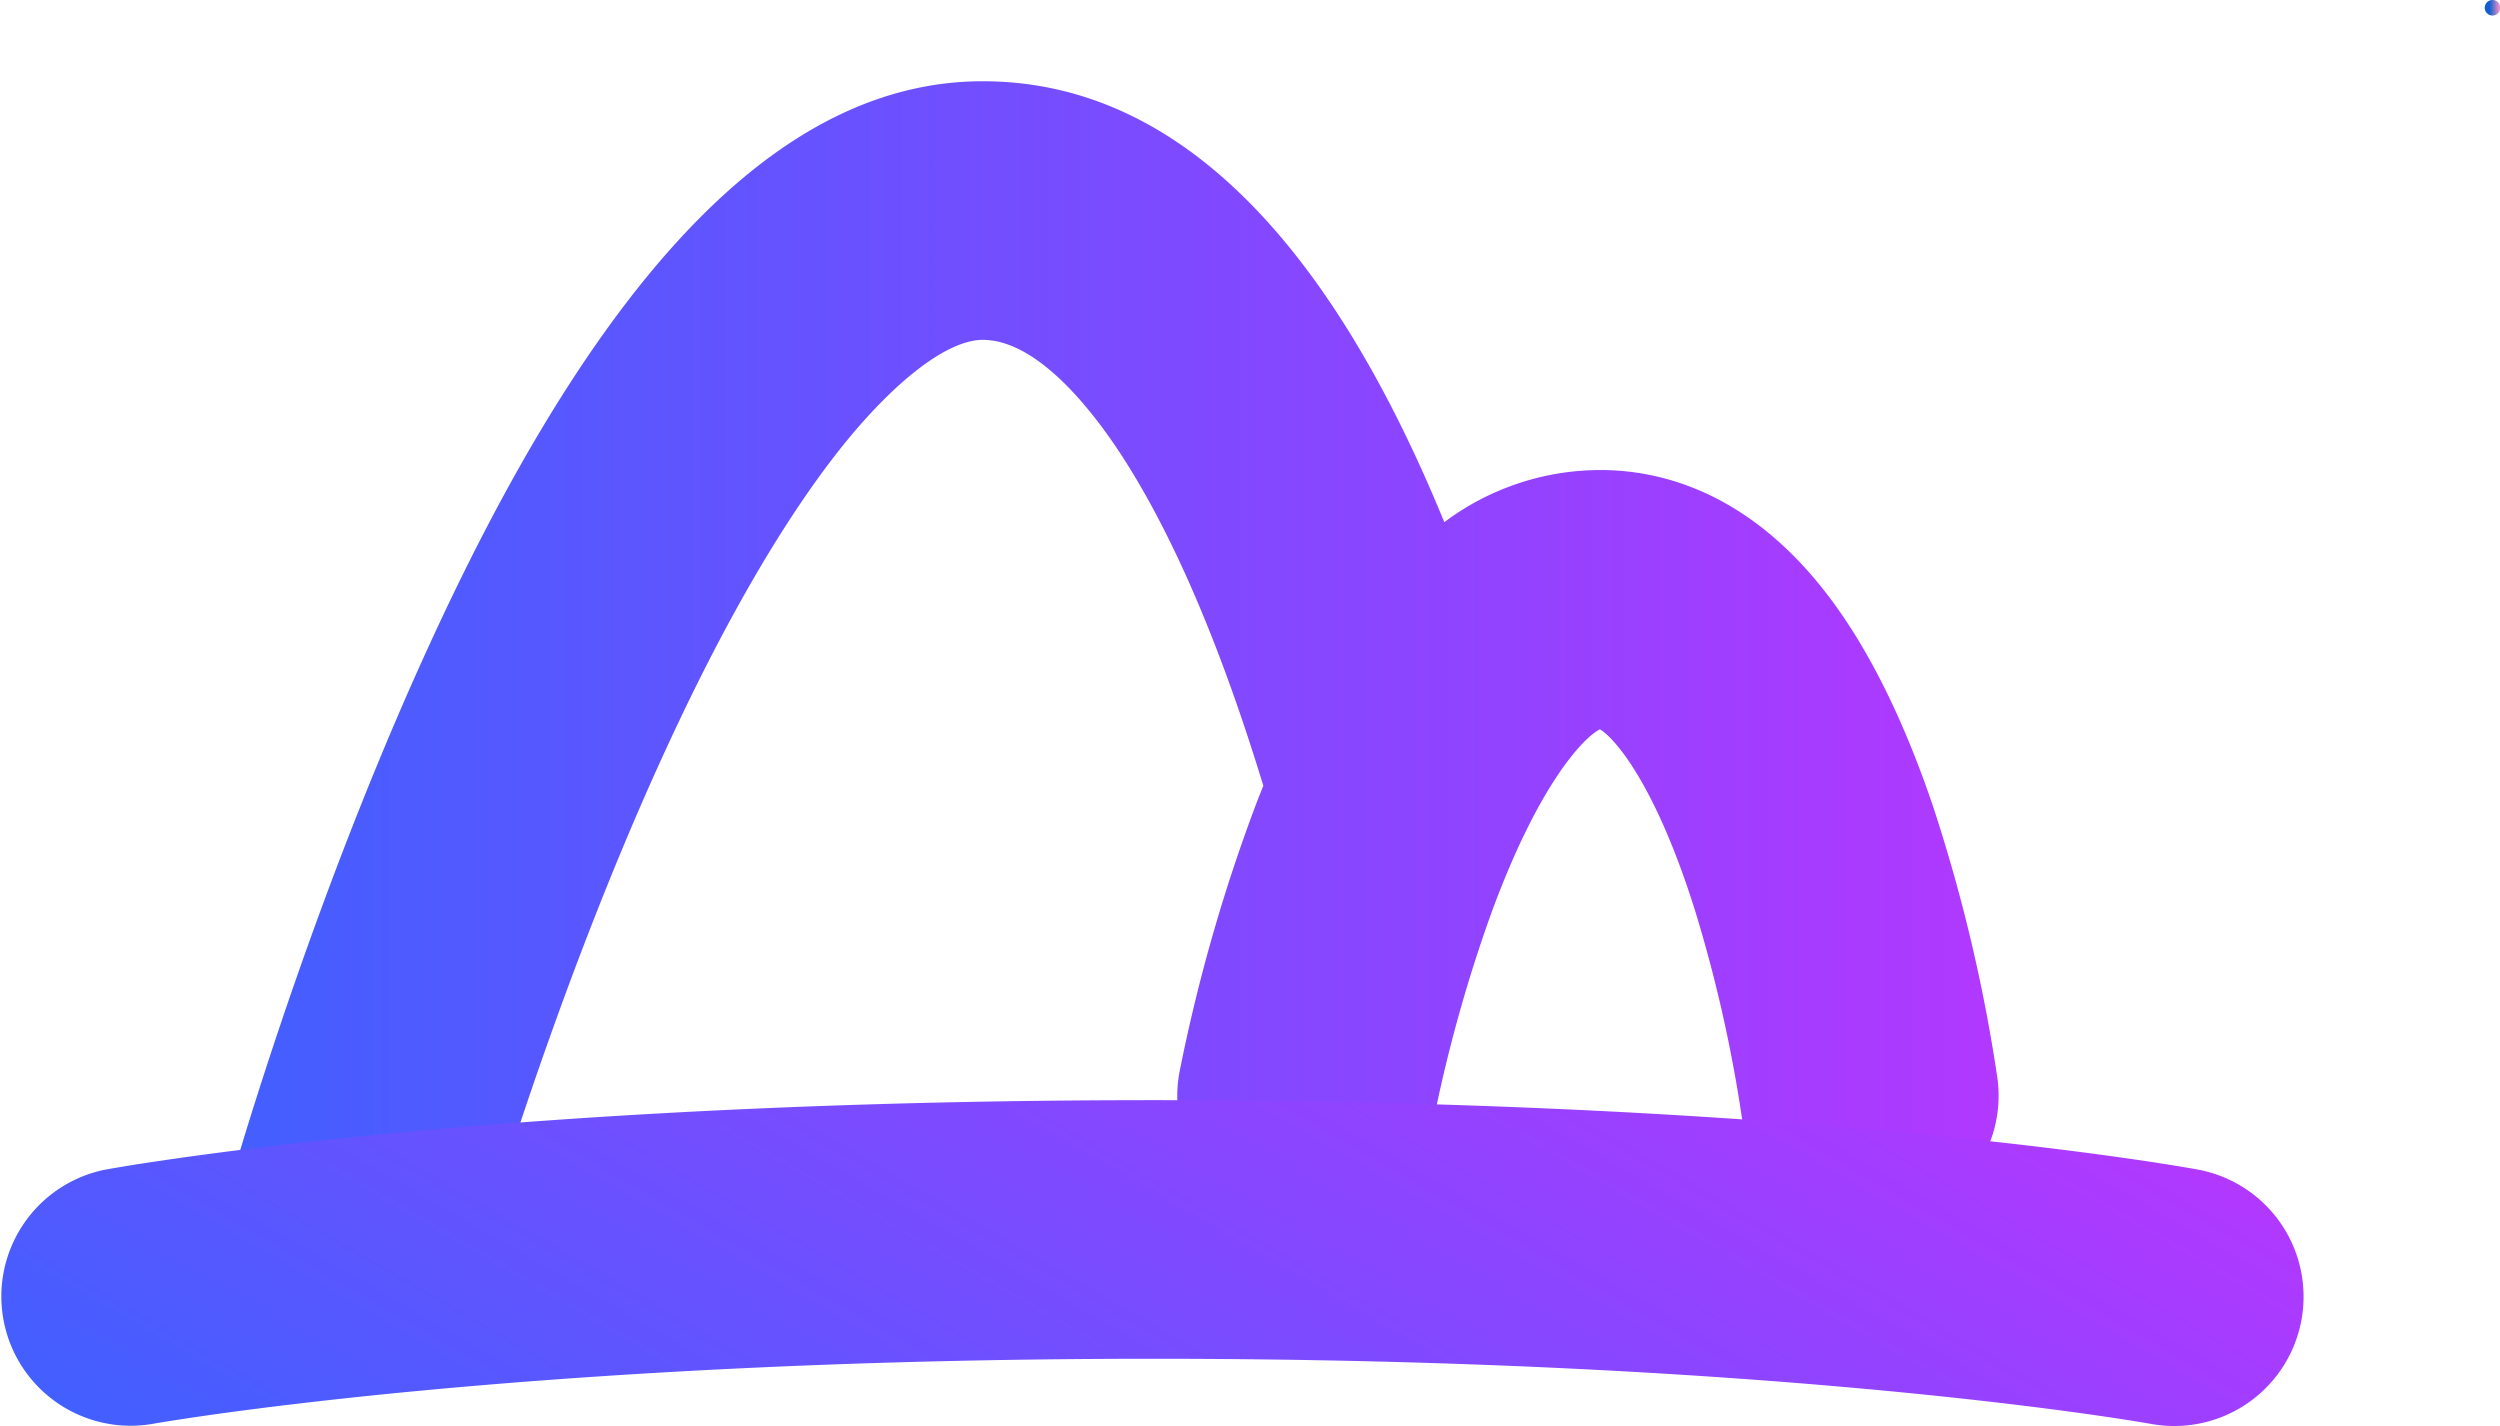 <svg id="레이어_2" data-name="레이어 2" xmlns="http://www.w3.org/2000/svg" xmlns:xlink="http://www.w3.org/1999/xlink" viewBox="0 0 483.36 275.71"><defs><style>.cls-1{fill:url(#무제_그라디언트_220);}.cls-2{fill:url(#무제_그라디언트_220-2);}.cls-3{fill:url(#무제_그라디언트_358);}</style><linearGradient id="무제_그라디언트_220" x1="70.31" y1="243.5" x2="413.75" y2="243.5" gradientUnits="userSpaceOnUse"><stop offset="0" stop-color="#425fff"/><stop offset="1" stop-color="#b138ff"/></linearGradient><linearGradient id="무제_그라디언트_220-2" x1="188.09" y1="462.24" x2="311.92" y2="247.75" xlink:href="#무제_그라디언트_220"/><linearGradient id="무제_그라디언트_358" x1="507.78" y1="105.79" x2="510.68" y2="105.79" gradientUnits="userSpaceOnUse"><stop offset="0.3" stop-color="#0f5fd0"/><stop offset="1" stop-color="#ff94c8"/></linearGradient></defs><path class="cls-1" d="M413.52,312.82a316.85,316.85,0,0,0-12.47-52.66c-5.56-16.42-12.18-29.85-19.68-39.92-15.43-20.72-32.78-25.07-44.62-25.07a50.31,50.31,0,0,0-30.18,10.08C283.37,148.64,253.43,120,217.32,120c-39.07,0-74.7,37-108.93,113.25-22.64,50.39-36.57,99.94-37.15,102a25,25,0,0,0,17.35,30.81,25.33,25.33,0,0,0,6.74.92,25,25,0,0,0,24.07-18.28c.13-.47,13.49-48,34.6-95C166,227,178,206,189.61,191.27,200.13,178,210.48,170,217.32,170c10.74,0,21.44,14,26.87,22.36,9.86,15.19,19,36.47,27.21,63.27.05.19.12.38.18.57-.39,1-.78,1.93-1.16,2.92a327.91,327.91,0,0,0-15.06,52.49,25,25,0,0,0,49.16,9.14,283.77,283.77,0,0,1,11.24-40.2c9.33-25.3,18-33.83,20.9-35.25,2.77,1.63,10.7,10.47,18.43,35.18a272.41,272.41,0,0,1,8.88,39,25,25,0,0,0,24.74,21.65,26,26,0,0,0,3.39-.23A25,25,0,0,0,413.52,312.82Z" transform="translate(-27.32 -104.29)"/><path class="cls-2" d="M447.7,380a25.56,25.56,0,0,1-4.57-.42C442.46,379.46,373,367,250.32,367S57.5,379.47,56.8,379.59a25,25,0,0,1-9-49.18c3-.55,74.71-13.41,202.51-13.41s198.93,12.87,201.9,13.41A25,25,0,0,1,447.7,380Z" transform="translate(-27.32 -104.29)"/><path class="cls-3" d="M509.23,107.29a1.5,1.5,0,0,0,0-3,1.5,1.5,0,0,0,0,3Z" transform="translate(-27.32 -104.29)"/></svg>